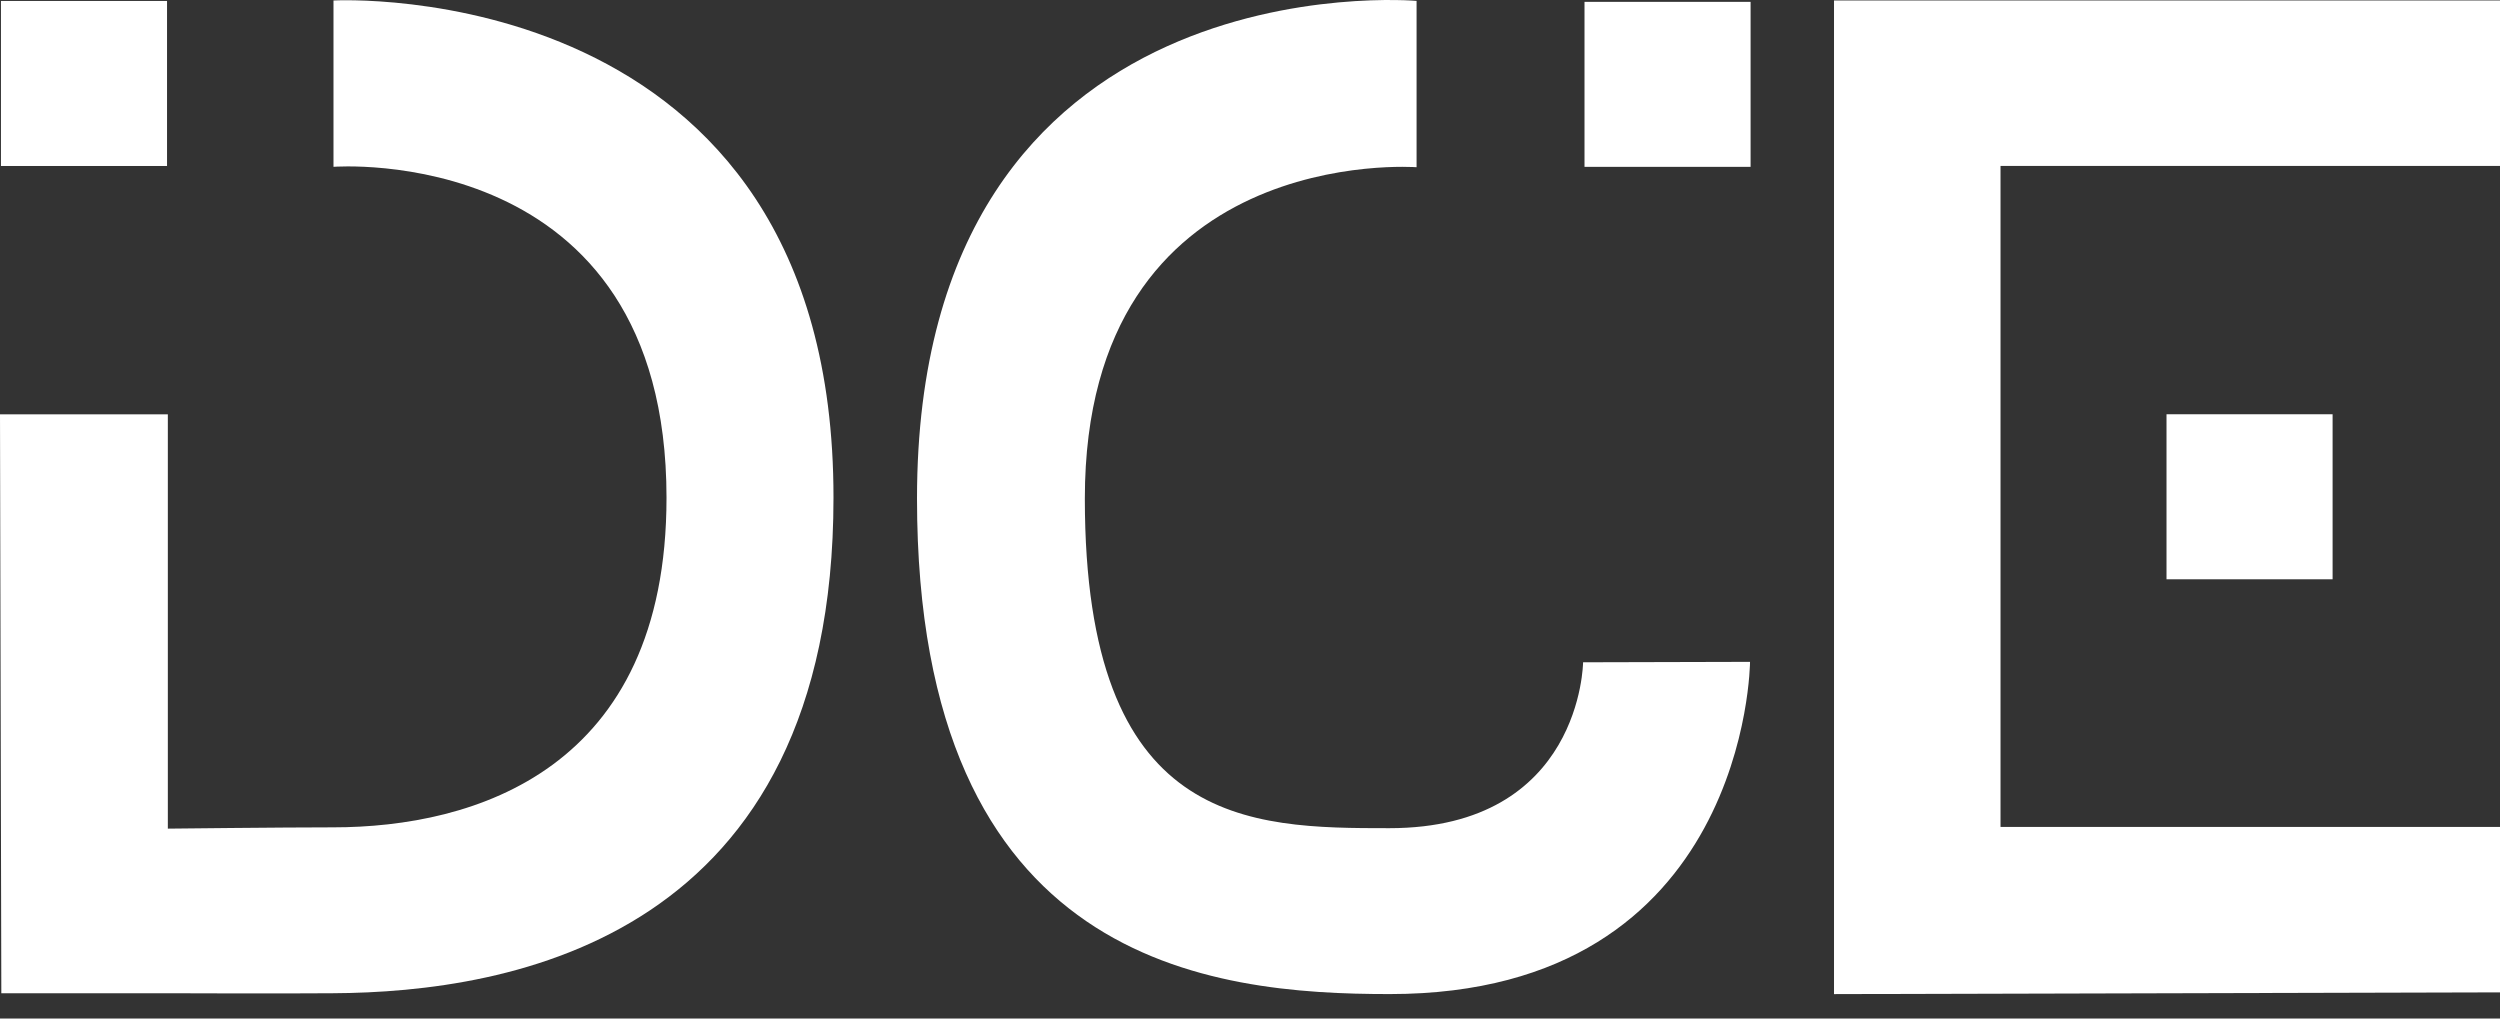 <svg width="81" height="33" viewBox="0 0 81 33" fill="none" xmlns="http://www.w3.org/2000/svg">
<rect x="0" y="0" width="81" height="33" fill="#333333" stroke="none"/>
<path d="M75.576 13.422H70.195V18.769H75.576V13.422Z" fill="white"/>
<path d="M81.003 32.153V26.792H64.817V5.376H81.003V0.016H59.422V32.209L81.003 32.153Z" fill="white"/>
<path d="M56.701 21.444C56.701 21.444 56.645 32.208 45.028 32.208C39.249 32.208 29.711 31.274 29.711 16.154C29.711 -1.414 45.897 0.029 45.897 0.029V5.418C45.897 5.418 35.149 4.597 35.149 16.154C35.149 26.791 40.459 26.833 45.014 26.833C51.249 26.833 51.292 21.458 51.292 21.458L56.701 21.444Z" fill="white"/>
<path d="M10.805 0.016V5.405C10.805 5.405 21.595 4.57 21.595 16.127C21.595 24.953 15.36 26.806 10.79 26.806C9.139 26.806 5.438 26.848 5.438 26.848V13.425H0L0.043 32.181H5.424C5.424 32.181 9.168 32.195 10.776 32.181C16.556 32.153 27.005 30.399 27.005 16.127C27.019 -0.875 10.805 0.016 10.805 0.016Z" fill="white"/>
<path d="M5.412 0.031H0.031V5.378H5.412V0.031Z" fill="white"/>
<path d="M51.338 5.406L56.719 5.406L56.719 0.06L51.338 0.06L51.338 5.406Z" fill="white"/>
</svg>
